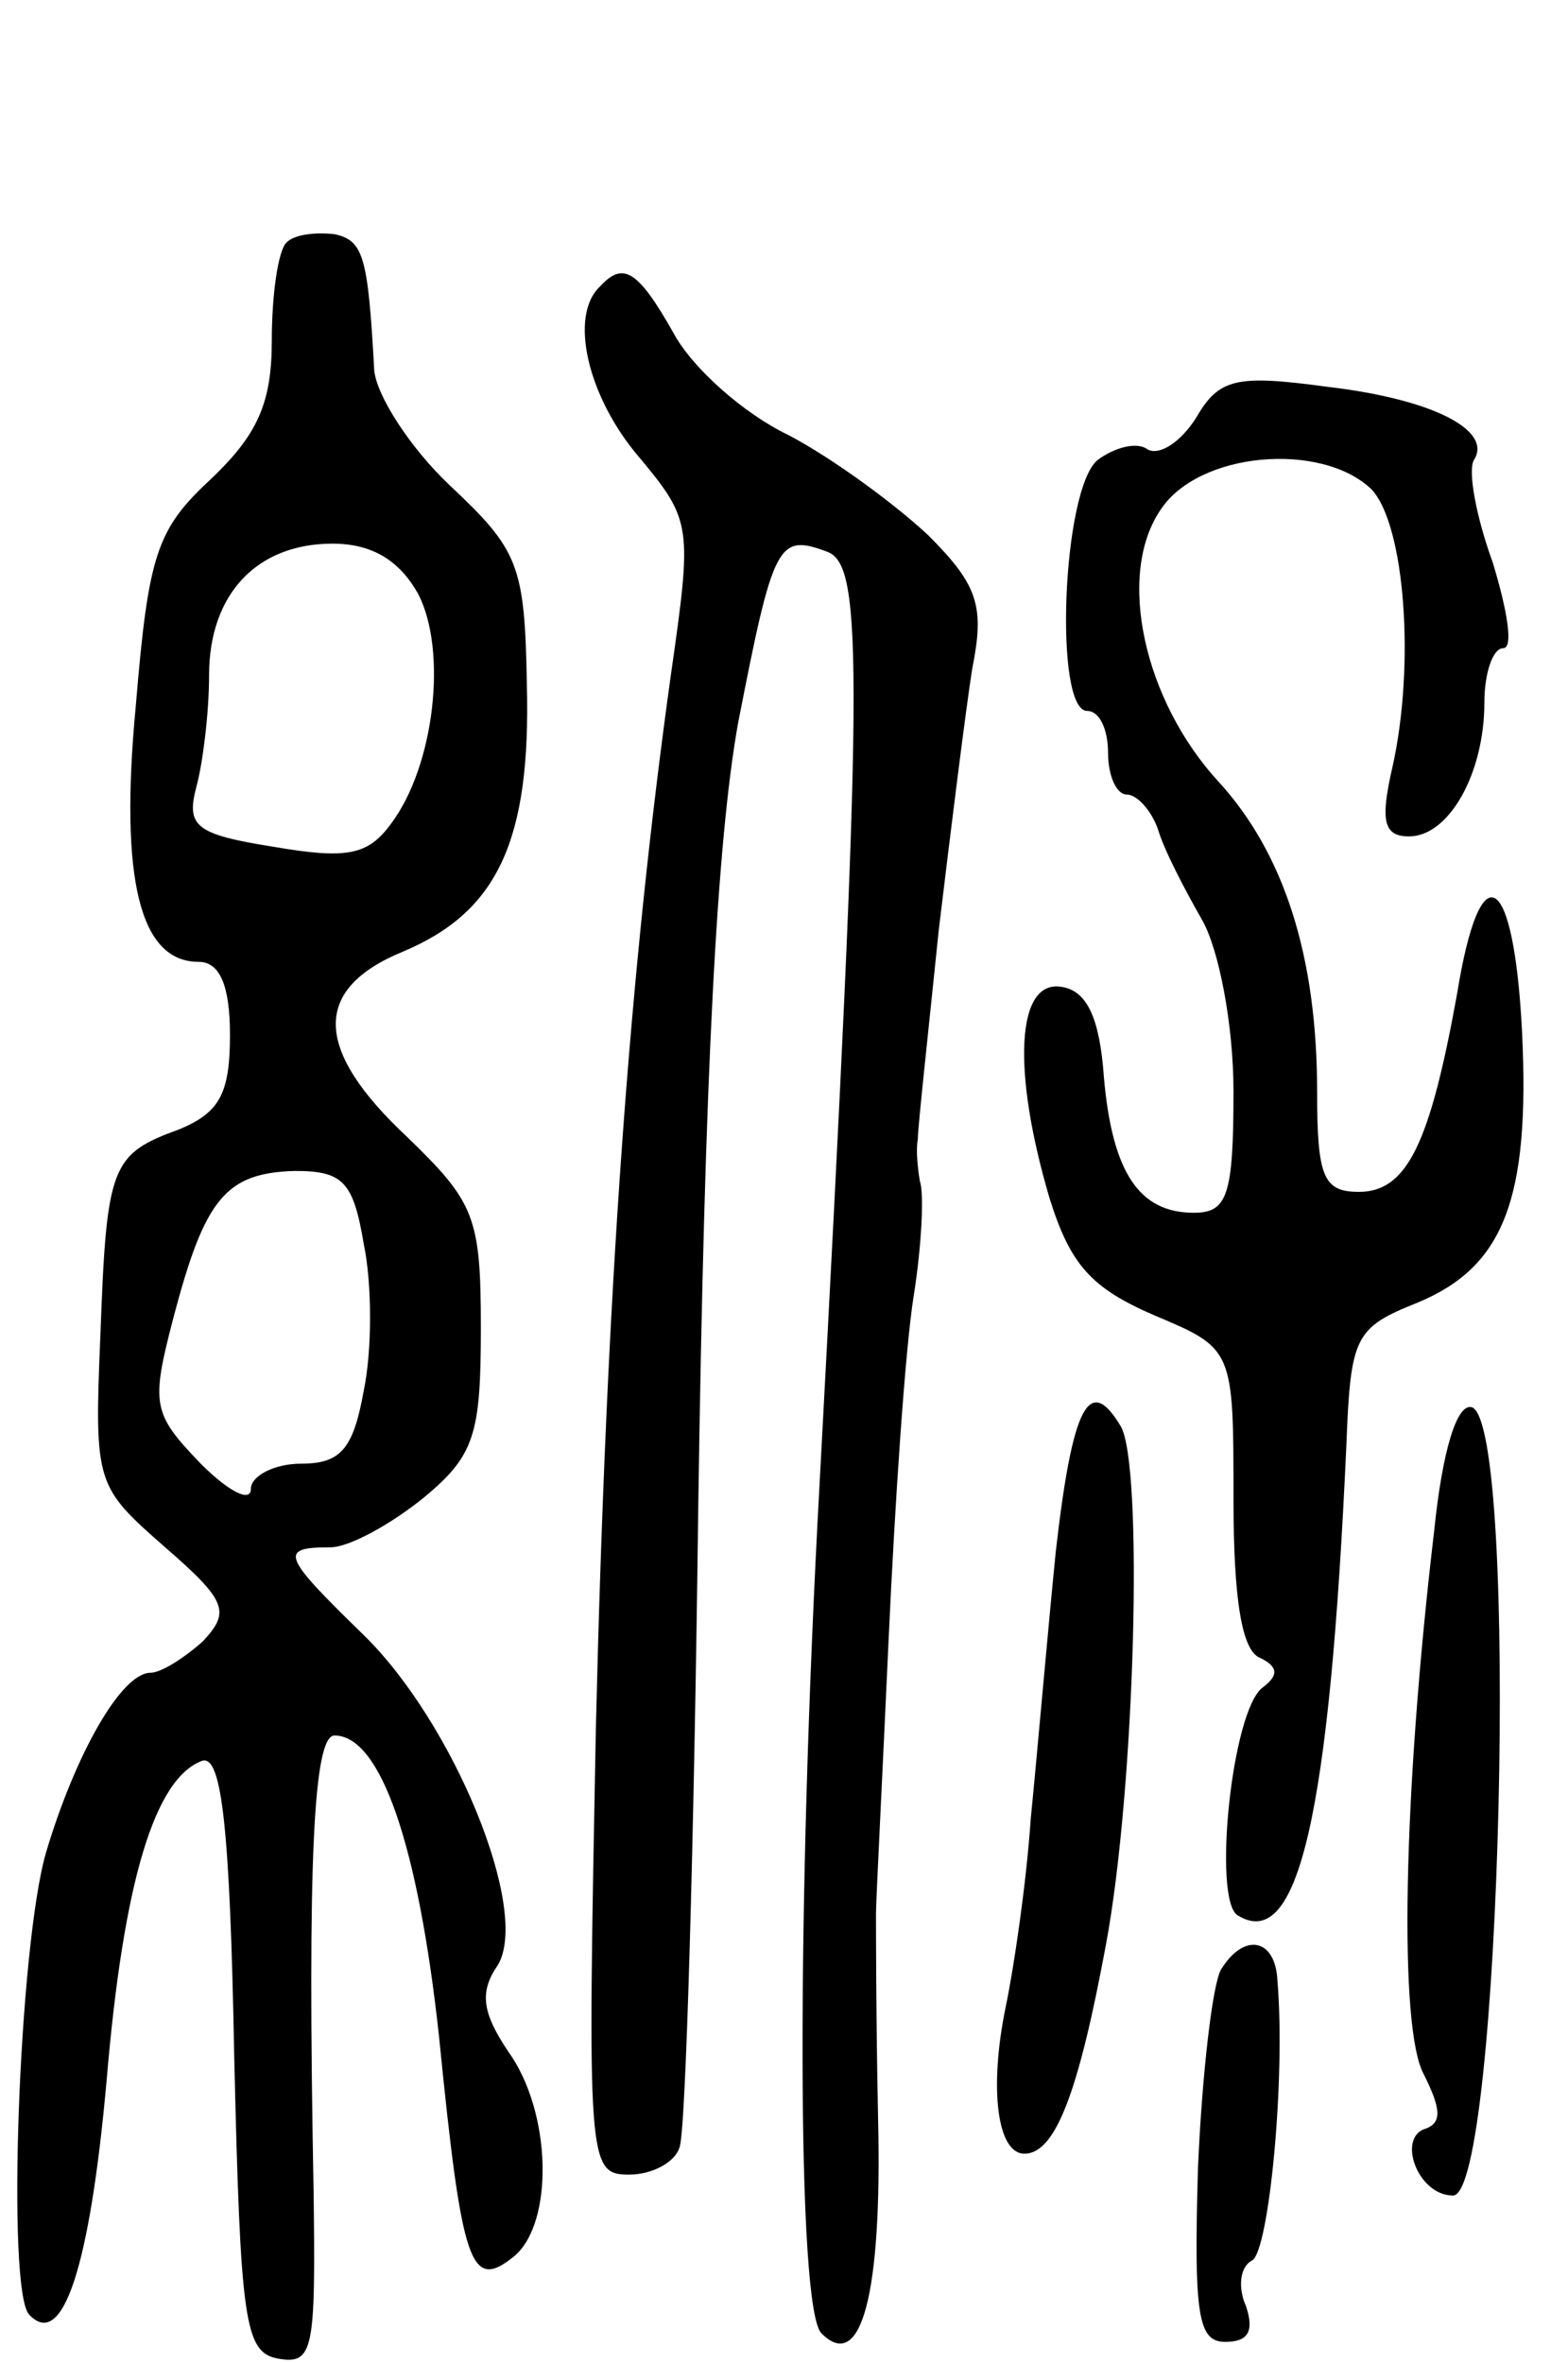 <svg version="1.0" xmlns="http://www.w3.org/2000/svg"
 width="75pt" height="113pt" viewBox="0 0 75 113"
 preserveAspectRatio="xMidYMid meet">
<g transform="translate(0,113) scale(0.1,-0.1)"
fill="#000000" stroke="none">
<path d="M137 1014 c-4 -4 -7 -25 -7 -47 0 -30 -7 -45 -29 -66 -26 -24 -30
-36 -36 -108 -8 -84 2 -123 30 -123 10 0 15 -11 15 -35 0 -28 -5 -37 -24 -45
-33 -12 -35 -17 -38 -99 -3 -71 -2 -72 31 -101 30 -26 31 -31 18 -45 -9 -8
-20 -15 -25 -15 -14 0 -36 -39 -50 -86 -13 -45 -19 -210 -8 -221 16 -17 29 23
37 112 8 95 23 145 46 153 9 2 13 -32 15 -140 3 -129 5 -143 21 -146 17 -3 18
4 17 80 -3 159 0 218 10 218 22 0 40 -52 50 -144 11 -110 15 -122 36 -105 19
16 18 69 -3 98 -12 18 -14 28 -5 41 16 26 -21 116 -64 158 -39 38 -41 42 -16
42 9 0 29 11 45 24 24 20 27 30 27 81 0 53 -3 60 -35 91 -45 42 -46 71 -2 89
45 19 61 53 59 128 -1 57 -4 64 -37 95 -19 18 -35 43 -36 55 -3 54 -5 62 -19
65 -9 1 -19 0 -23 -4z m63 -168 c14 -27 8 -82 -13 -110 -11 -15 -21 -17 -56
-11 -38 6 -42 10 -37 29 3 11 6 35 6 53 0 39 23 63 59 63 19 0 32 -8 41 -24z
m-26 -311 c4 -19 4 -51 0 -70 -5 -28 -11 -35 -30 -35 -13 0 -24 -6 -24 -12 0
-7 -11 -1 -24 12 -23 24 -24 28 -13 70 15 57 25 69 58 70 23 0 28 -5 33 -35z"/>
<path d="M287 993 c-15 -14 -6 -53 19 -82 25 -30 25 -33 15 -103 -20 -143 -31
-296 -36 -505 -4 -208 -4 -213 16 -213 11 0 22 6 24 13 3 6 7 145 9 307 3 208
9 318 19 374 17 87 19 91 43 82 17 -7 17 -56 -4 -446 -11 -200 -11 -395 1
-406 19 -19 29 19 27 103 -1 48 -1 93 -1 98 0 6 3 64 6 130 3 66 8 140 12 165
4 25 5 50 3 55 -1 6 -2 15 -1 20 0 6 5 51 10 100 6 50 13 106 16 125 6 30 3
40 -21 64 -16 15 -46 37 -67 48 -21 10 -46 32 -55 49 -17 30 -24 34 -35 22z"/>
<path d="M572 930 c-7 -11 -17 -18 -23 -15 -5 4 -16 1 -24 -5 -17 -14 -21
-120 -5 -120 6 0 10 -9 10 -20 0 -11 4 -20 9 -20 5 0 12 -8 15 -17 3 -10 13
-29 21 -43 8 -14 15 -50 15 -82 0 -50 -3 -58 -19 -58 -26 0 -39 19 -43 65 -2
28 -8 41 -20 43 -22 4 -24 -40 -6 -101 10 -32 20 -43 50 -56 38 -16 38 -16 38
-88 0 -48 4 -73 13 -76 8 -4 9 -8 1 -14 -15 -11 -24 -102 -12 -109 29 -18 44
48 52 225 2 52 4 56 34 68 41 17 54 49 50 130 -4 77 -20 86 -31 18 -13 -72
-24 -95 -47 -95 -17 0 -20 7 -20 48 0 65 -16 114 -47 148 -36 39 -49 99 -28
130 18 28 77 33 101 10 16 -17 21 -84 10 -133 -6 -26 -4 -33 8 -33 19 0 36 30
36 64 0 14 4 26 9 26 5 0 2 18 -5 41 -8 22 -12 44 -9 49 9 14 -19 29 -70 35
-44 6 -52 4 -63 -15z"/>
<path d="M505 388 c-4 -40 -9 -98 -12 -128 -2 -30 -8 -71 -12 -90 -8 -39 -4
-70 9 -70 15 0 26 30 39 100 14 75 18 230 7 248 -15 25 -23 10 -31 -60z"/>
<path d="M686 398 c-15 -127 -17 -238 -5 -260 8 -16 9 -23 1 -26 -14 -4 -4
-32 13 -32 23 0 32 369 9 377 -7 2 -14 -20 -18 -59z"/>
<path d="M584 188 c-4 -7 -9 -49 -11 -95 -2 -70 0 -83 13 -83 11 0 14 5 10 17
-4 9 -3 19 3 22 8 5 16 87 12 134 -1 20 -16 23 -27 5z"/>
</g>
</svg>
